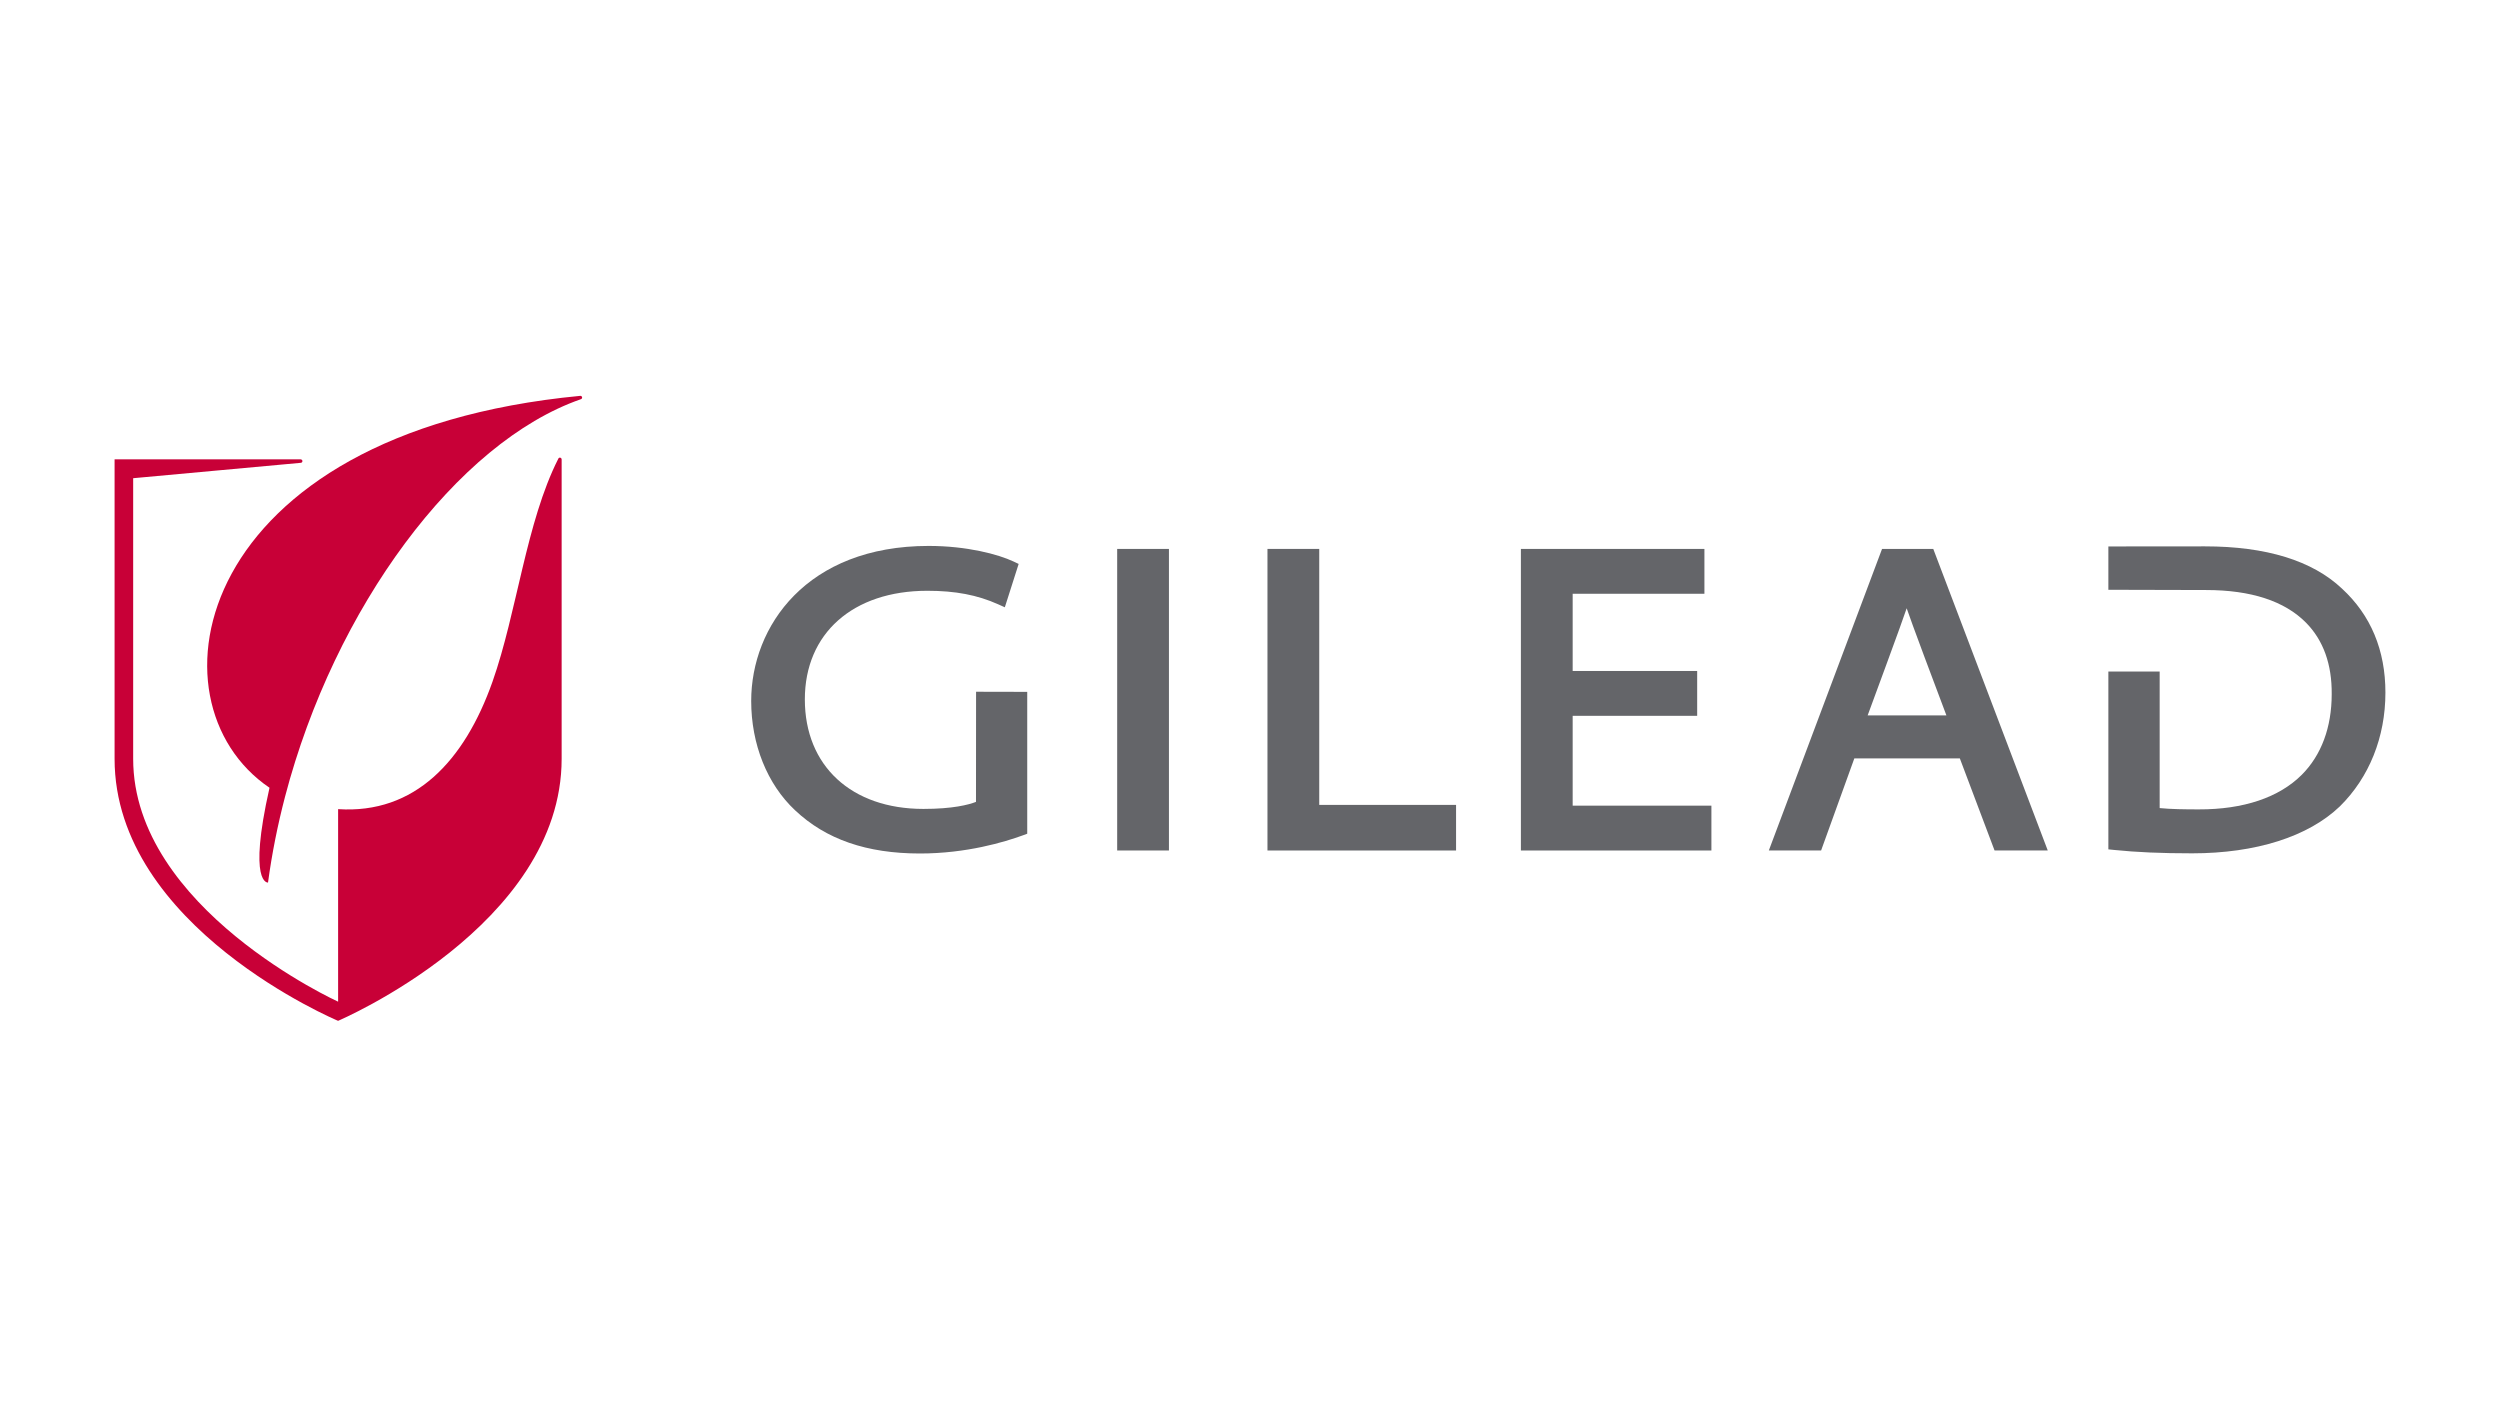 <?xml version="1.0" encoding="UTF-8"?>
<svg width="240px" height="135px" viewBox="0 0 240 135" version="1.1" xmlns="http://www.w3.org/2000/svg" xmlns:xlink="http://www.w3.org/1999/xlink">
    <title>logo_gilead</title>
    <g id="Page-1" stroke="none" stroke-width="1" fill="none" fill-rule="evenodd">
        <g id="logos-colored" transform="translate(-944, -263)">
            <g id="logo_gilead" transform="translate(944, 263)">
                <path d="M93.703,66.408 L93.695,76.981 C92.98,77.259 91.464,77.656 88.649,77.656 C81.733,77.656 77.265,73.527 77.265,67.139 C77.265,60.807 81.88,56.715 89.021,56.715 C91.721,56.715 93.822,57.116 95.831,58.016 L96.463,58.3 L97.791,54.137 L97.297,53.904 C95.833,53.214 92.821,52.409 89.152,52.409 C77.448,52.409 72.115,60.125 72.115,67.291 C72.115,71.45 73.648,75.276 76.323,77.784 C79.281,80.578 83.205,81.936 88.318,81.936 C92.769,81.936 96.424,80.841 98.207,80.188 L98.614,80.038 L98.614,66.419 L93.703,66.408 Z" id="Fill-2" fill="#646569"></path>
                <polygon id="Fill-4" fill="#646569" points="107.249 81.647 112.218 81.647 112.218 52.697 107.249 52.697"></polygon>
                <polygon id="Fill-6" fill="#646569" points="126.647 77.27 126.647 52.696 121.677 52.696 121.677 81.648 139.782 81.648 139.782 77.27"></polygon>
                <polygon id="Fill-7" fill="#646569" points="150.976 77.343 150.976 68.719 162.929 68.719 162.929 64.414 150.976 64.414 150.976 57.001 163.624 57.001 163.624 52.697 146.006 52.697 146.006 81.648 164.295 81.648 164.295 77.343"></polygon>
                <path d="M183.041,58.393 C183.319,59.272 186.051,66.568 186.855,68.677 L179.295,68.677 C179.295,68.677 182.773,59.267 183.041,58.393 L183.041,58.393 Z M185.594,52.697 L180.677,52.697 L169.807,81.647 L174.826,81.647 L178.015,72.808 L188.145,72.808 L191.478,81.647 L196.585,81.647 L185.594,52.697 Z" id="Fill-8" fill="#646569"></path>
                <path d="M224.833,56.509 C221.985,53.818 217.557,52.451 211.675,52.451 L202.403,52.459 L202.403,56.619 L211.782,56.643 C216.096,56.643 219.326,57.7 221.38,59.781 C223.041,61.466 223.87,63.772 223.844,66.641 C223.844,69.821 222.851,72.493 220.975,74.375 C218.789,76.563 215.369,77.714 211.083,77.701 C209.786,77.701 208.367,77.684 207.328,77.576 L207.328,64.47 L202.403,64.47 L202.403,81.538 L202.96,81.595 C205.113,81.816 207.461,81.92 210.446,81.92 C216.557,81.92 221.593,80.319 224.624,77.414 C227.447,74.633 229,70.757 229,66.494 C229,62.415 227.598,59.057 224.833,56.509" id="Fill-9" fill="#646569"></path>
                <path d="M55.884,38.166 C55.884,38.077 55.812,38.005 55.725,38.001 L55.725,38 L55.722,38 L55.719,38 C55.711,38 55.707,38.002 55.701,38.002 C18.442,41.563 13.691,67.38 25.873,75.624 C23.773,84.943 25.729,84.727 25.729,84.727 C26.103,81.95 26.657,79.191 27.363,76.486 C32.116,58.321 43.879,42.471 55.74,38.333 L55.737,38.328 C55.82,38.318 55.884,38.25 55.884,38.166" id="Fill-10" fill="#C80037"></path>
                <path d="M53.915,44.097 C53.915,44.006 53.84,43.932 53.75,43.932 C53.679,43.932 53.617,43.978 53.595,44.043 C50.516,50.11 49.626,58.794 47.281,65.439 C44.595,73.044 39.827,78.163 32.459,77.678 L32.459,96.161 C32.459,96.161 12.784,87.22 12.784,72.844 L12.784,45.908 L28.862,44.432 L28.868,44.432 C28.96,44.432 29.033,44.358 29.033,44.265 C29.033,44.178 28.965,44.107 28.877,44.102 L28.877,44.097 L11,44.097 L11,72.844 C11,89.017 32.455,98 32.455,98 C32.455,98 53.918,88.868 53.918,72.844 L53.918,44.097 L53.915,44.097 Z" id="Fill-11" fill="#C80037"></path>
            </g>
        </g>
    </g>
</svg>